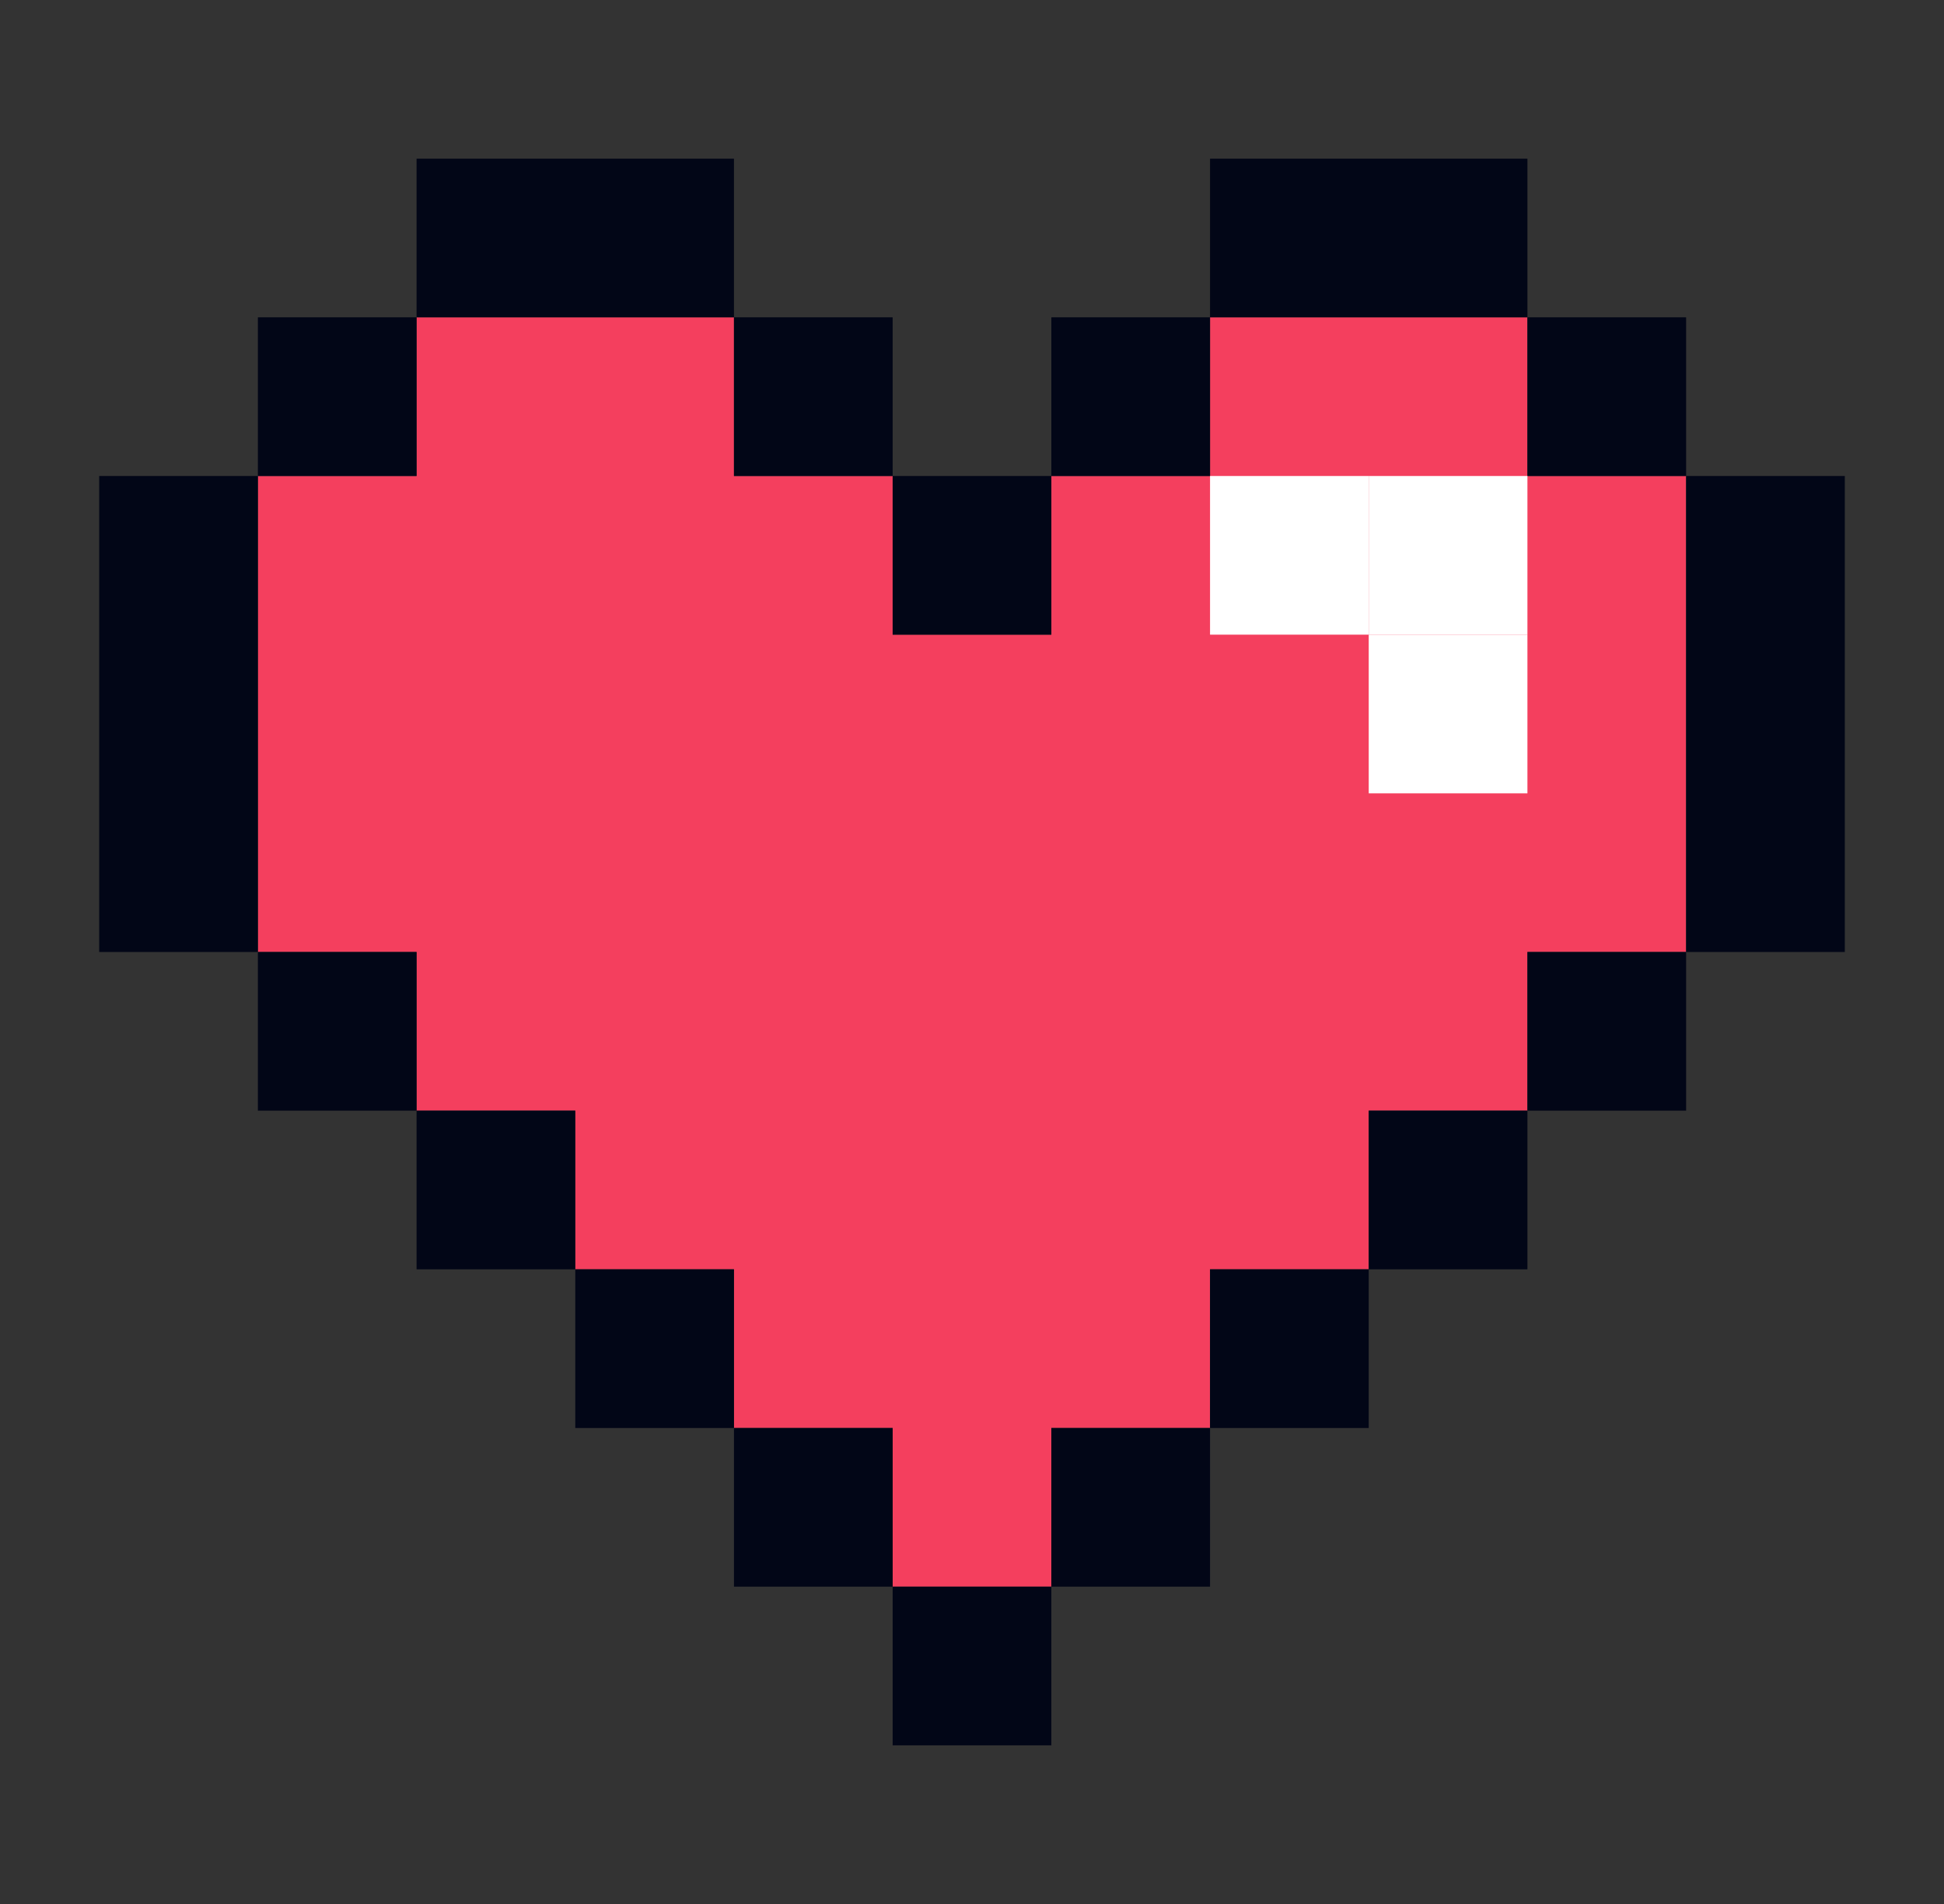 <svg width="49" height="48" viewBox="0 0 49 48" fill="none" xmlns="http://www.w3.org/2000/svg">
<rect x="0" y="0" width="49" height="48" fill="#333333" stroke="none"/>
<g clip-path="url(#clip0_142_8805)">
<path fill-rule="evenodd" clip-rule="evenodd" d="M18.5 8V12H22.5V16H26.5V12H30.5V8H38.5V12H42.5V24H38.5V28H34.5V32H30.5V36H26.5V40H22.5V36H18.5V32H14.5V28H10.5V24H6.5V12H10.5V8H18.5Z" fill="#F43F5E"/>
<path fill-rule="evenodd" clip-rule="evenodd" d="M18.5 4H10.5V8H6.5V12H2.5V24H6.5V28H10.5V32H14.5V36H18.5V40H22.5V44H26.5V40H30.5V36H34.5V32H38.5V28H42.5V24H46.5V12H42.5V8H38.5V4H30.5V8H26.5V12H22.5V8H18.5V4ZM18.5 8V12H22.5V16H26.5V12H30.5V8H38.5V12H42.5V24H38.5V28H34.5V32H30.5V36H26.5V40H22.5V36H18.5V32H14.5V28H10.5V24H6.5V12H10.5V8H18.5Z" fill="#020617"/>
<rect x="34.5" y="12" width="4" height="4" fill="white"/>
<rect x="34.5" y="16" width="4" height="4" fill="white"/>
<rect x="30.5" y="12" width="4" height="4" fill="white"/>
</g>
<defs>
<clipPath id="clip0_142_8805">
<rect width="48" height="48" fill="white" transform="translate(0.5)"/>
</clipPath>
</defs>
</svg>
